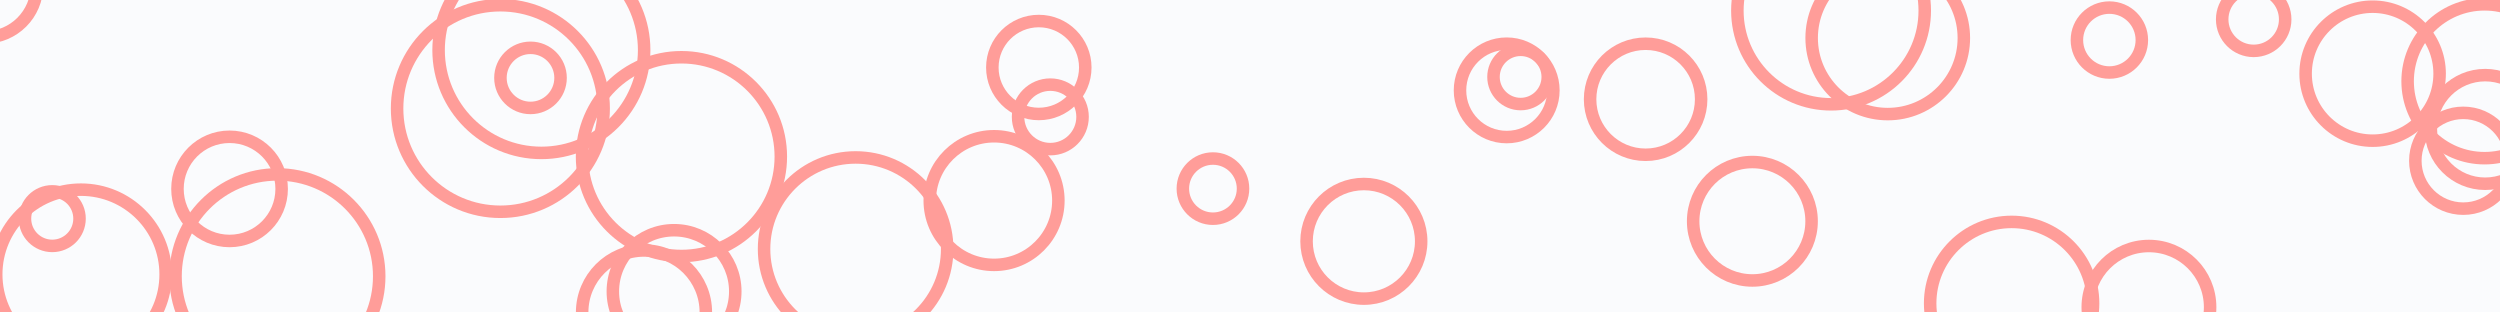 <svg xmlns="http://www.w3.org/2000/svg" version="1.1" xmlns:xlink="http://www.w3.org/1999/xlink" xmlns:svgjs="http://svgjs.com/svgjs" width="400" height="50" preserveAspectRatio="none" viewBox="0 0 400 50"><rect x="0" y="0" width="400" height="50" fill="#333333" stroke="none"/><g clip-path="url(&quot;#SvgjsClipPath1027&quot;)" fill="none"><rect width="400" height="50" x="0" y="0" fill="rgba(250, 251, 253, 1)"></rect><circle r="8.335" cx="-2.41" cy="-2.34" stroke="#ff9d99" stroke-opacity="1" stroke-width="2"></circle><circle r="8.335" cx="36.73" cy="30.22" stroke="#ff9d99" stroke-opacity="1" stroke-width="2"></circle><circle r="8.335" cx="67.74" cy="60.73" stroke="#ff9d99" stroke-opacity="1" stroke-width="2"></circle><circle r="8.335" cx="106.19" cy="104.97" stroke="#ff9d99" stroke-opacity="1" stroke-width="2"></circle><circle r="8.335" cx="137.47" cy="132.75" stroke="#ff9d99" stroke-opacity="1" stroke-width="2"></circle><circle r="8.335" cx="174.97" cy="170.97" stroke="#ff9d99" stroke-opacity="1" stroke-width="2"></circle><circle r="8.335" cx="205.57" cy="192.68" stroke="#ff9d99" stroke-opacity="1" stroke-width="2"></circle><circle r="8.335" cx="230.01" cy="241.03" stroke="#ff9d99" stroke-opacity="1" stroke-width="2"></circle><circle r="8.335" cx="275.04" cy="265.68" stroke="#ff9d99" stroke-opacity="1" stroke-width="2"></circle><circle r="8.335" cx="296.95" cy="301.08" stroke="#ff9d99" stroke-opacity="1" stroke-width="2"></circle><circle r="8.335" cx="335.97" cy="329.85" stroke="#ff9d99" stroke-opacity="1" stroke-width="2"></circle><circle r="16.445" cx="86.62" cy="8.02" stroke="#ff9d99" stroke-opacity="1" stroke-width="2"></circle><circle r="9.475" cx="280.38" cy="35.4" stroke="#ff9d99" stroke-opacity="1" stroke-width="2"></circle><circle r="16.295" cx="44.38" cy="44.2" stroke="#ff9d99" stroke-opacity="1" stroke-width="2"></circle><circle r="16.525" cx="80.06" cy="17.36" stroke="#ff9d99" stroke-opacity="1" stroke-width="2"></circle><circle r="4.365" cx="8.36" cy="34.98" stroke="#ff9d99" stroke-opacity="1" stroke-width="2"></circle><circle r="9.79" cx="343.83" cy="49.15" stroke="#ff9d99" stroke-opacity="1" stroke-width="2"></circle><circle r="4.815" cx="194.07" cy="30.18" stroke="#ff9d99" stroke-opacity="1" stroke-width="2"></circle><circle r="4.34" cx="243.3" cy="12.31" stroke="#ff9d99" stroke-opacity="1" stroke-width="2"></circle><circle r="14.99" cx="292.97" cy="1.7" stroke="#ff9d99" stroke-opacity="1" stroke-width="2"></circle><circle r="15.9" cx="109.03" cy="25.06" stroke="#ff9d99" stroke-opacity="1" stroke-width="2"></circle><circle r="9.795" cx="107.85" cy="46.63" stroke="#ff9d99" stroke-opacity="1" stroke-width="2"></circle><circle r="9.895" cx="103.04" cy="49.97" stroke="#ff9d99" stroke-opacity="1" stroke-width="2"></circle><circle r="12.175" cx="302.04" cy="6.08" stroke="#ff9d99" stroke-opacity="1" stroke-width="2"></circle><circle r="10.72" cx="379.62" cy="11.79" stroke="#ff9d99" stroke-opacity="1" stroke-width="2"></circle><circle r="12.31" cx="397.53" cy="13" stroke="#ff9d99" stroke-opacity="1" stroke-width="2"></circle><circle r="13.555" cx="12.95" cy="43.9" stroke="#ff9d99" stroke-opacity="1" stroke-width="2"></circle><circle r="8.69" cx="397.63" cy="20.71" stroke="#ff9d99" stroke-opacity="1" stroke-width="2"></circle><circle r="9.17" cx="218.22" cy="38.61" stroke="#ff9d99" stroke-opacity="1" stroke-width="2"></circle><circle r="4.81" cx="84.88" cy="12.46" stroke="#ff9d99" stroke-opacity="1" stroke-width="2"></circle><circle r="7.665" cx="394.12" cy="25.72" stroke="#ff9d99" stroke-opacity="1" stroke-width="2"></circle><circle r="13.035" cx="321.86" cy="48.54" stroke="#ff9d99" stroke-opacity="1" stroke-width="2"></circle><circle r="5.195" cx="337.5" cy="6.41" stroke="#ff9d99" stroke-opacity="1" stroke-width="2"></circle><circle r="5.16" cx="168.05" cy="18.7" stroke="#ff9d99" stroke-opacity="1" stroke-width="2"></circle><circle r="5.04" cx="360.59" cy="3.1" stroke="#ff9d99" stroke-opacity="1" stroke-width="2"></circle><circle r="7.435" cx="166.21" cy="10.8" stroke="#ff9d99" stroke-opacity="1" stroke-width="2"></circle><circle r="8.885" cx="263.3" cy="15.88" stroke="#ff9d99" stroke-opacity="1" stroke-width="2"></circle><circle r="14.65" cx="136.9" cy="39.84" stroke="#ff9d99" stroke-opacity="1" stroke-width="2"></circle><circle r="7.47" cx="241.07" cy="14.46" stroke="#ff9d99" stroke-opacity="1" stroke-width="2"></circle><circle r="10.29" cx="159.05" cy="32.09" stroke="#ff9d99" stroke-opacity="1" stroke-width="2"></circle></g><defs><clipPath id="SvgjsClipPath1027"><rect width="400" height="50" x="0" y="0"></rect></clipPath></defs></svg>